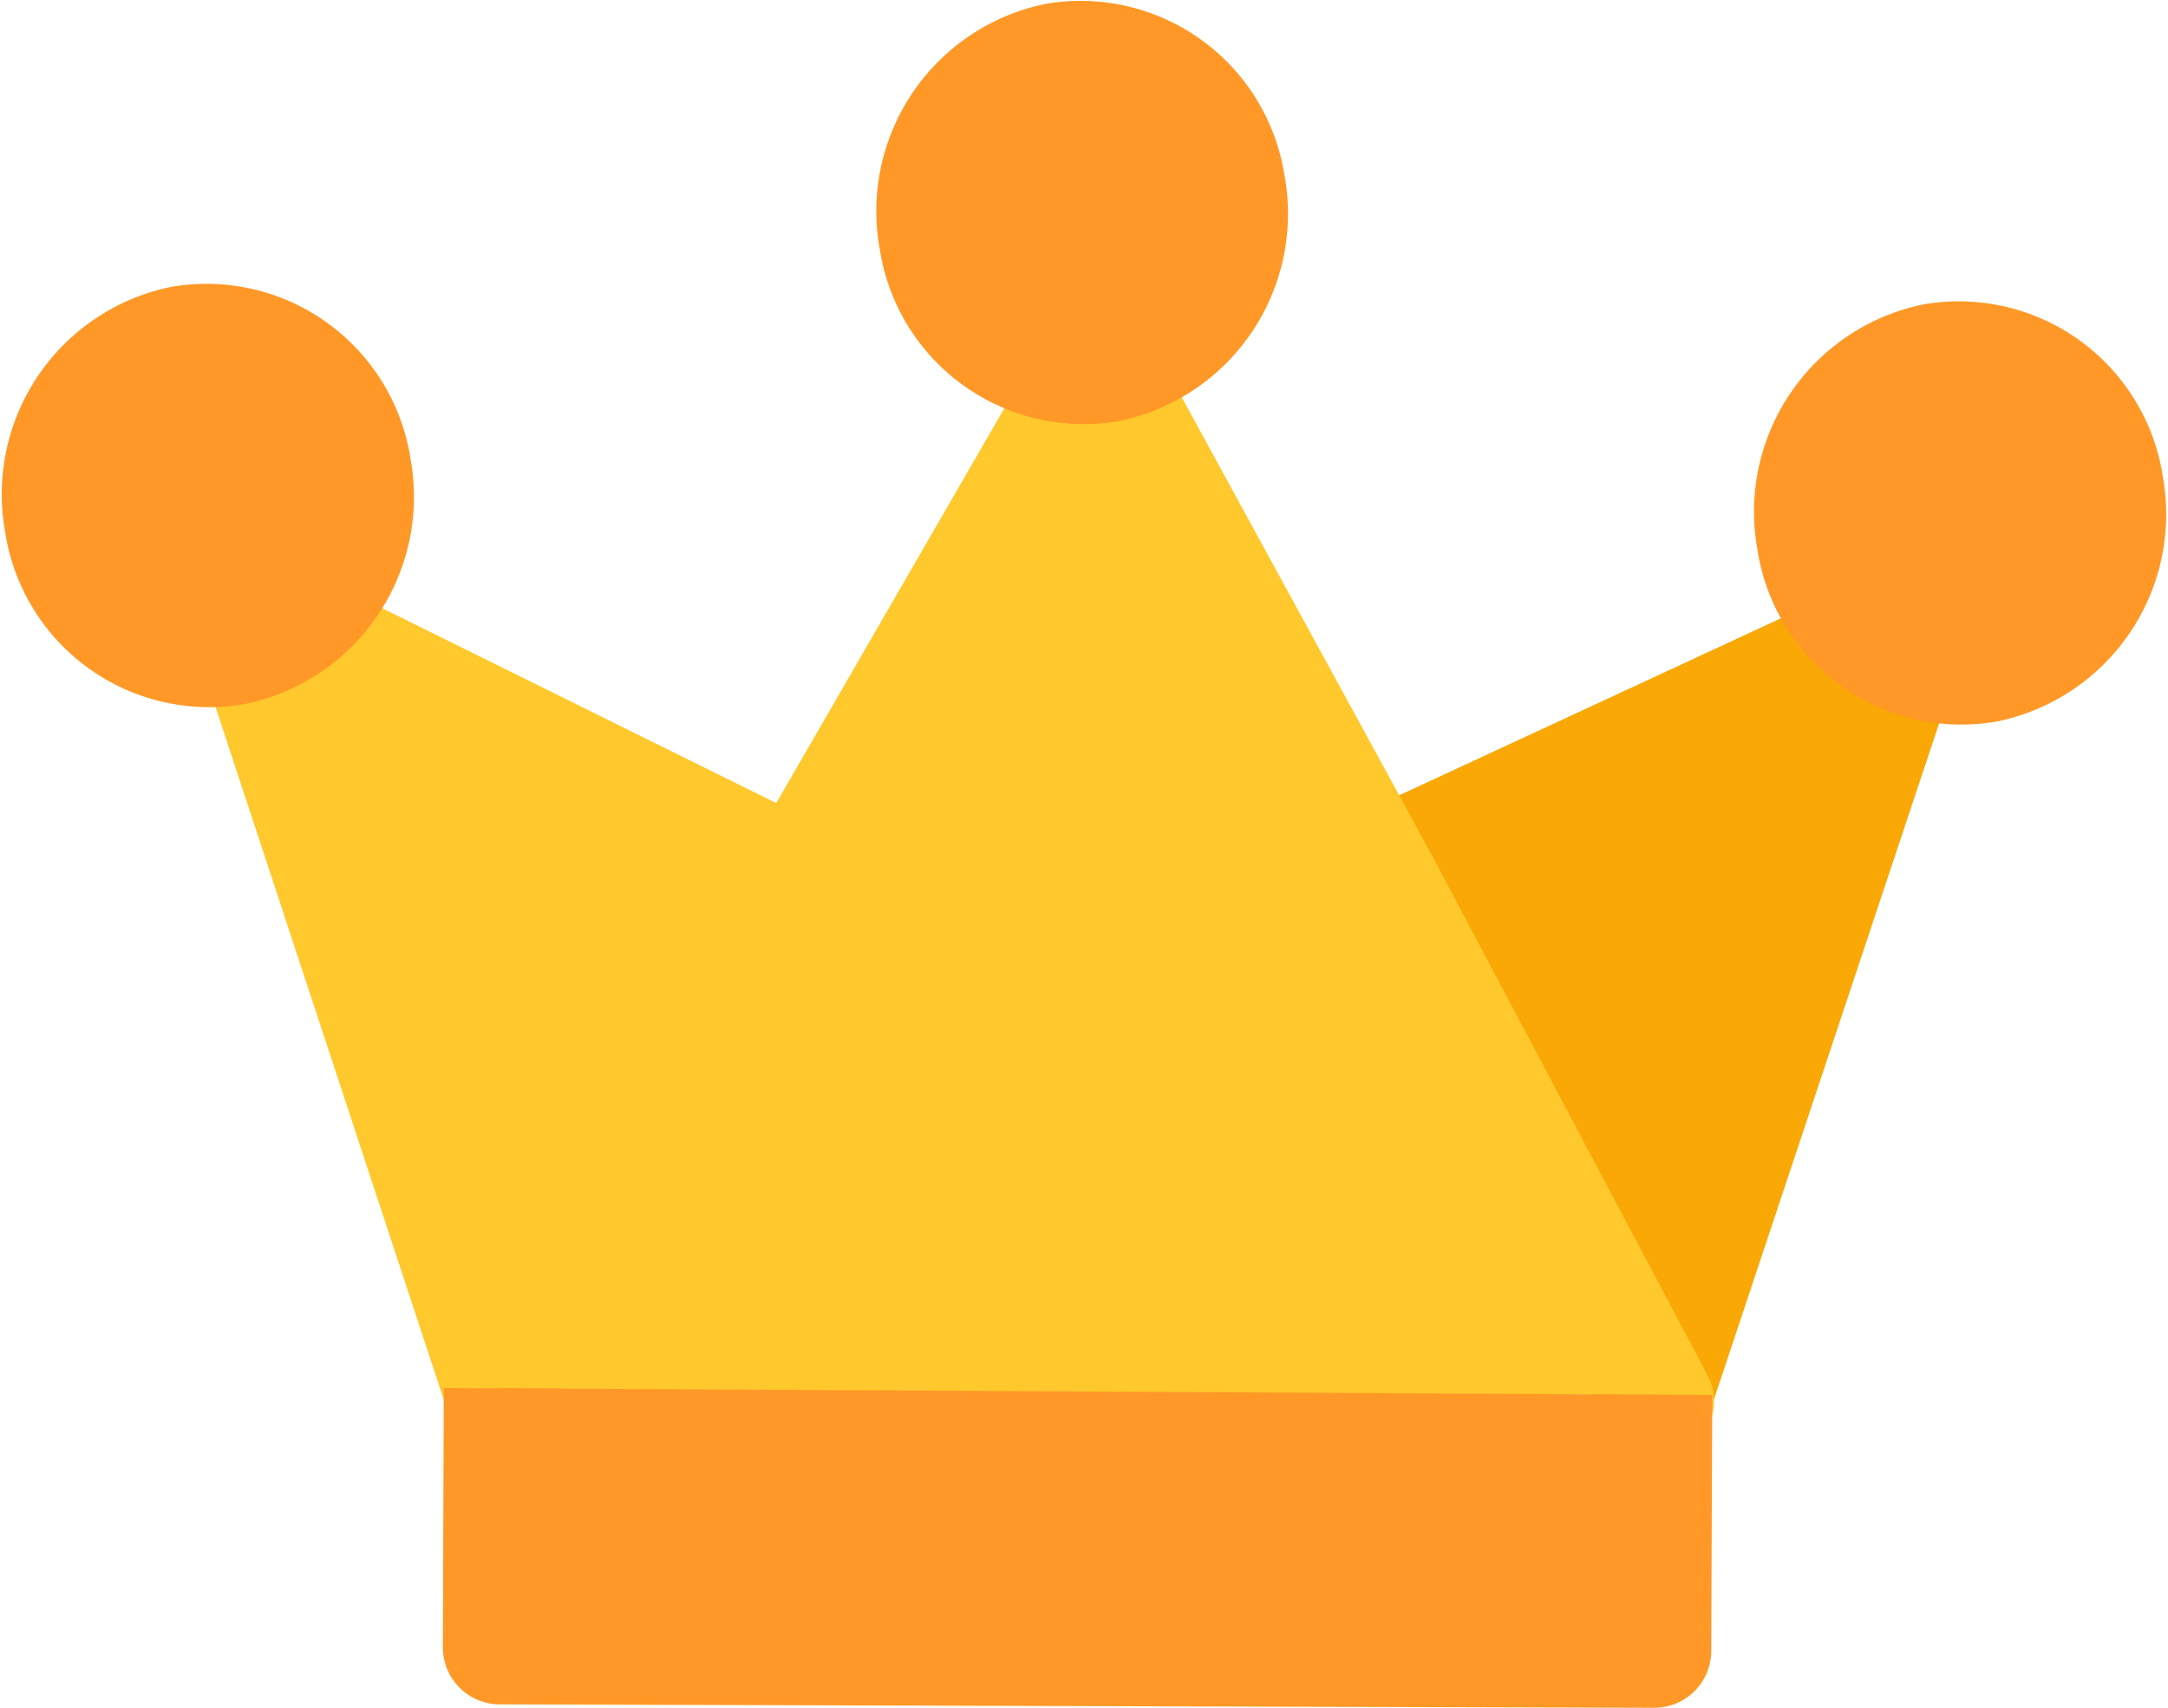<svg xmlns="http://www.w3.org/2000/svg" width="19.038" height="15.003" viewBox="0 0 19.038 15.003"><defs><style>.a{fill:#f9a806;}.b,.d,.f,.g{fill:none;stroke-linejoin:round;}.b{stroke:#f9a806;}.b,.d,.f{stroke-linecap:round;}.c{fill:#ffc82c;}.d{stroke:#ffc82c;}.e{fill:#ff9827;}.f,.g{stroke:#ff9827;}</style></defs><g transform="translate(-0.911 -3.343)"><path class="a" d="M16.2,15.7l2.267-6.808-4.789,2.286" transform="translate(-0.751 -0.108)"/><path class="b" d="M16.2,15.7l2.267-6.808-4.875,2.261" transform="translate(-0.751 -0.108)"/><path class="c" d="M5.481,15.62,3.2,8.787,8.1,11.113l2.626-4.458,2.588,4.477,2.6,4.523" transform="translate(-0.108 -0.06)"/><path class="d" d="M5.417,15.62,3.134,8.689l4.9,2.424,2.62-4.536,2.478,4.536,2.438,4.6" transform="translate(-0.108 -0.06)"/><path class="e" d="M12.2,4.97A1.359,1.359,0,0,1,11.147,6.55a1.312,1.312,0,0,1-1.515-1.1A1.358,1.358,0,0,1,10.69,3.868,1.312,1.312,0,0,1,12.2,4.97" transform="translate(-0.502 0)"/><path class="f" d="M12.2,4.97A1.359,1.359,0,0,1,11.147,6.55a1.312,1.312,0,0,1-1.515-1.1A1.358,1.358,0,0,1,10.69,3.868,1.312,1.312,0,0,1,12.2,4.97Z" transform="translate(-0.502 0)"/><path class="e" d="M20.415,7.668a1.358,1.358,0,0,1-1.058,1.579,1.312,1.312,0,0,1-1.515-1.1A1.359,1.359,0,0,1,18.9,6.566a1.312,1.312,0,0,1,1.515,1.1" transform="translate(-1.005 -0.058)"/><path class="f" d="M20.415,7.668a1.358,1.358,0,0,1-1.058,1.579,1.312,1.312,0,0,1-1.515-1.1A1.359,1.359,0,0,1,18.9,6.566,1.312,1.312,0,0,1,20.415,7.668Z" transform="translate(-1.005 -0.058)"/><path class="e" d="M4.023,7.512A1.358,1.358,0,0,1,2.965,9.091a1.312,1.312,0,0,1-1.515-1.1A1.359,1.359,0,0,1,2.508,6.409a1.313,1.313,0,0,1,1.515,1.1" transform="translate(0 -0.055)"/><path class="f" d="M4.023,7.512A1.358,1.358,0,0,1,2.965,9.091a1.312,1.312,0,0,1-1.515-1.1A1.359,1.359,0,0,1,2.508,6.409,1.313,1.313,0,0,1,4.023,7.512Z" transform="translate(0 -0.055)"/><path class="e" d="M15.7,15.85,15.691,18.1,5.553,18.07l.008-2.276" transform="translate(-0.253 -0.257)"/><path class="g" d="M15.7,15.85,15.691,18.1,5.553,18.07l.008-2.276" transform="translate(-0.253 -0.257)"/></g></svg>